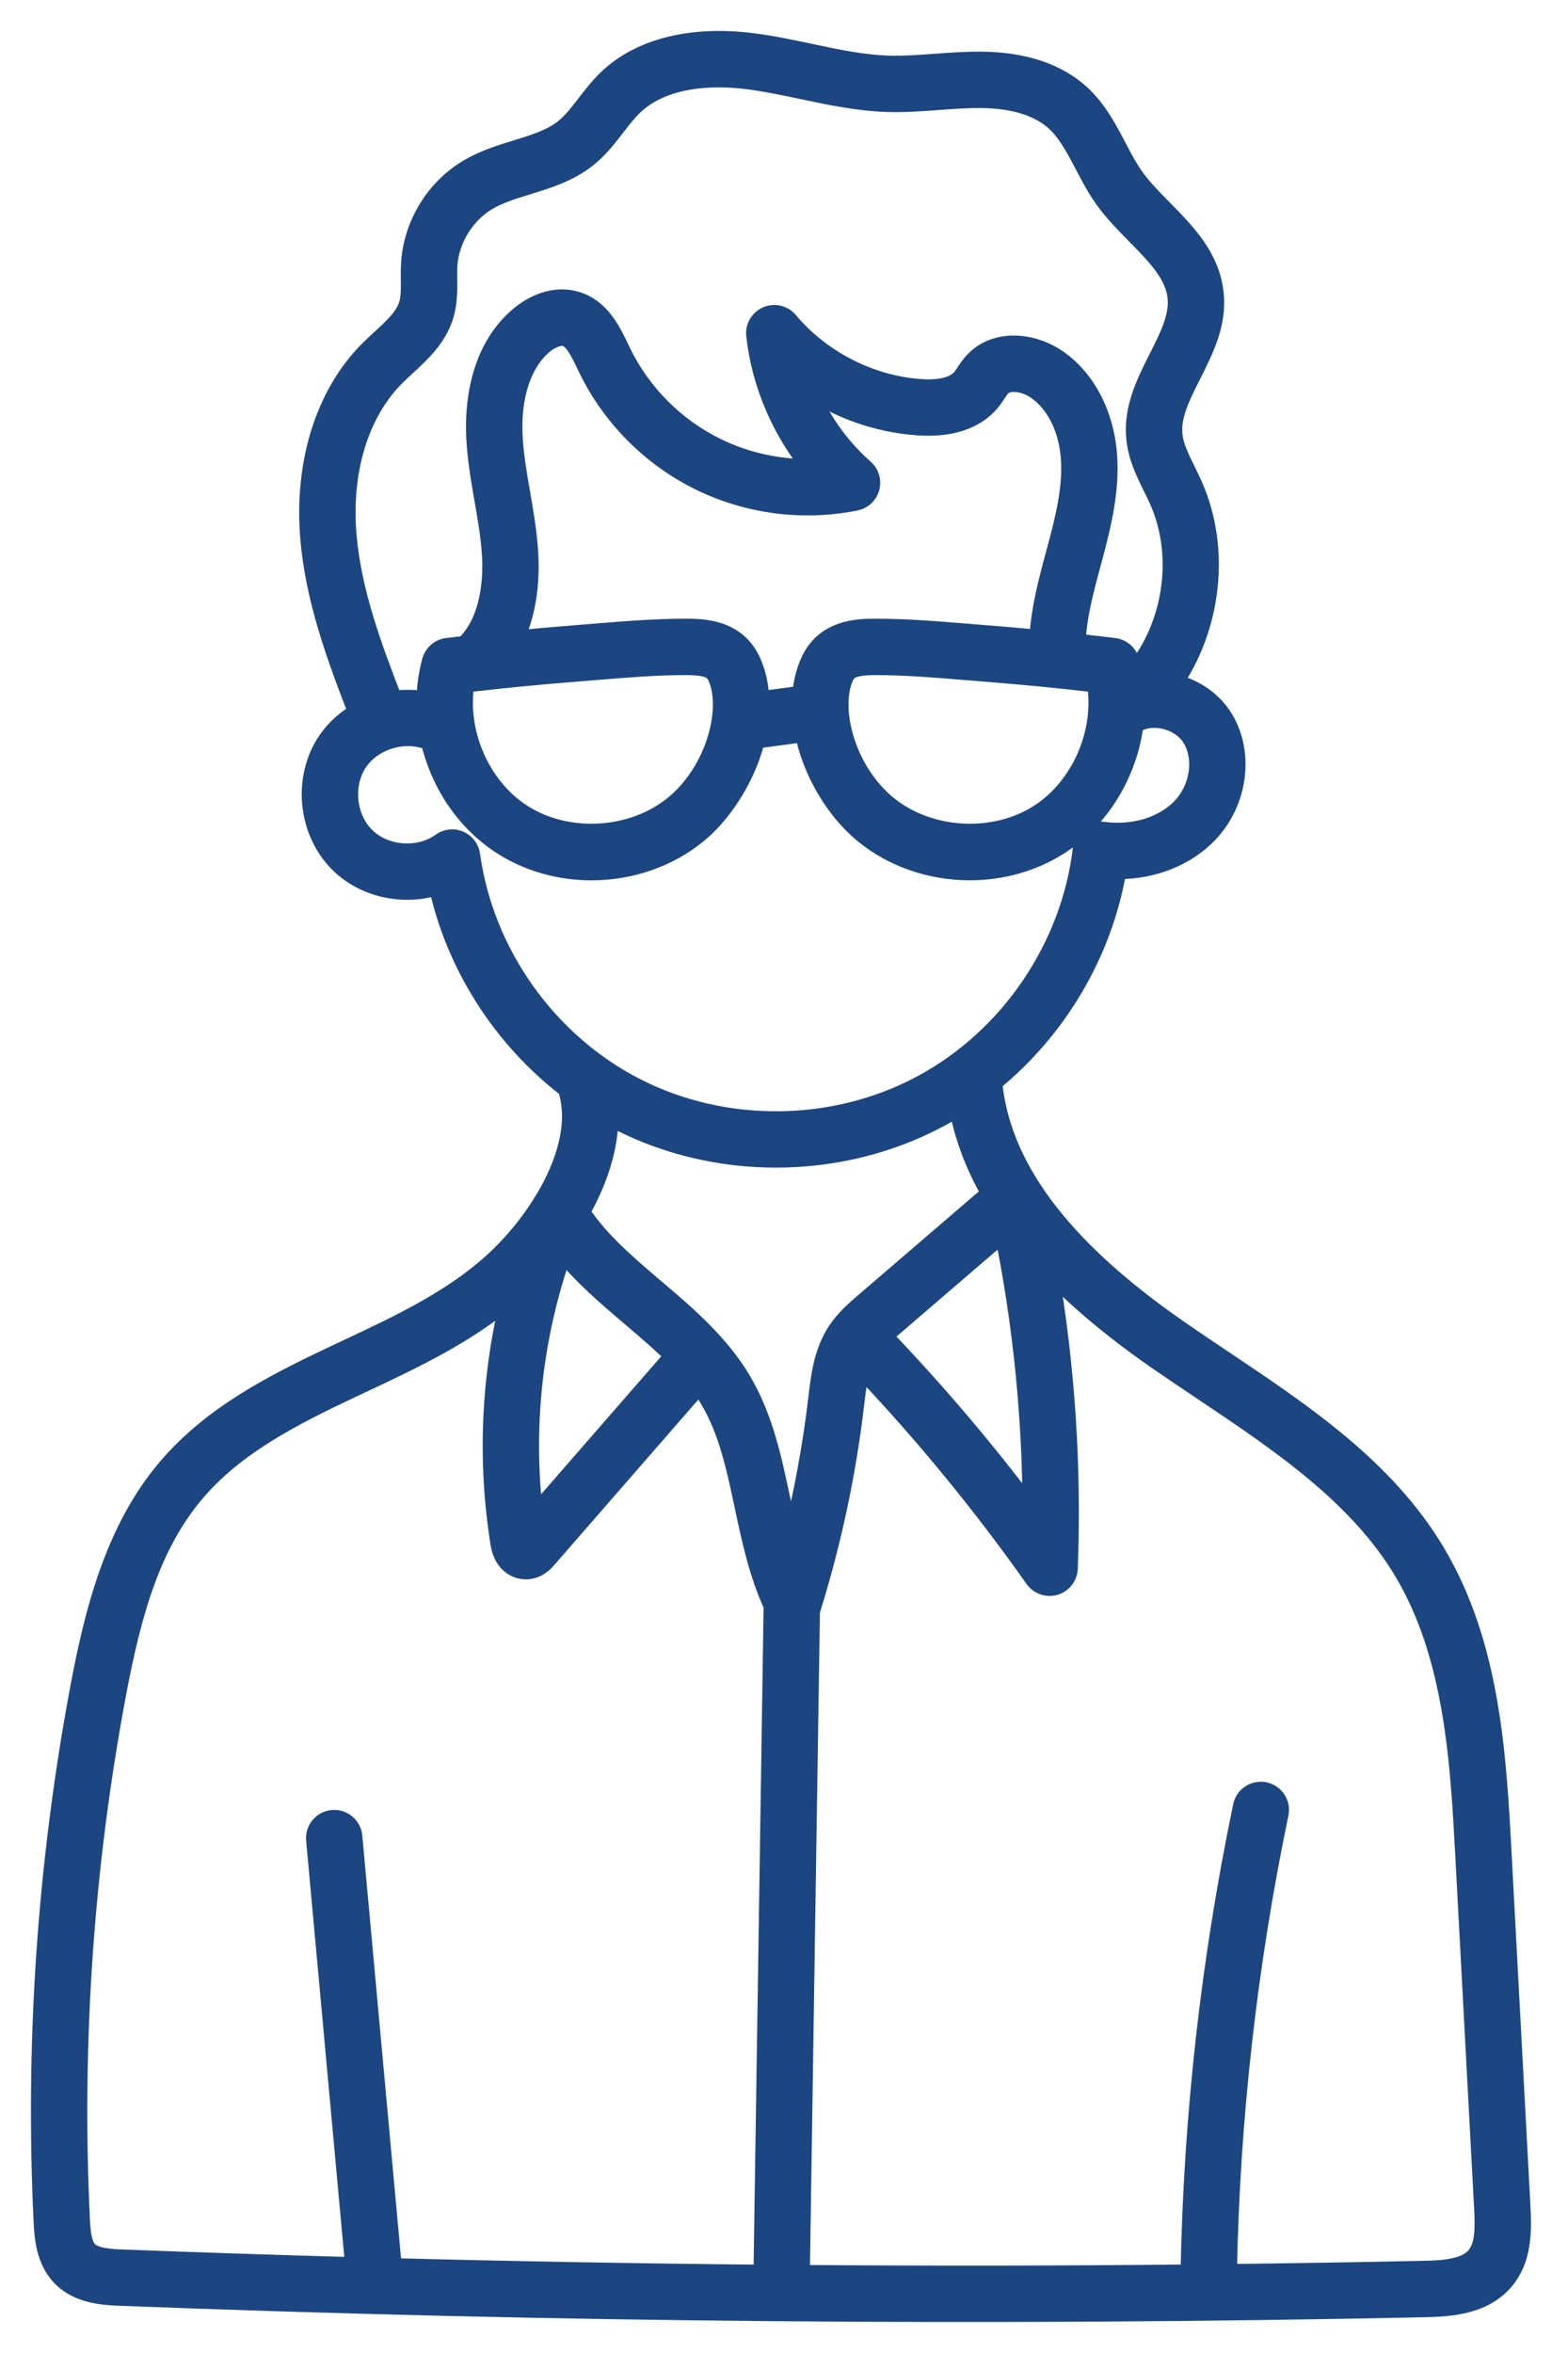 <svg width="38" height="57" viewBox="0 0 38 57" fill="none" xmlns="http://www.w3.org/2000/svg">
<path d="M36.84 53.45L36.384 44.917C36.257 42.545 36.113 39.857 34.774 37.614C33.565 35.589 31.58 34.259 29.661 32.973C29.274 32.714 28.875 32.447 28.493 32.18C25.687 30.224 24.229 28.268 24.037 26.204C25.618 24.92 26.718 23.062 27.054 21.047C27.069 21.047 27.084 21.047 27.099 21.047C27.945 21.047 28.733 20.736 29.269 20.176C30.006 19.406 30.151 18.197 29.604 17.366C29.339 16.962 28.896 16.671 28.395 16.563C29.35 15.19 29.575 13.3 28.896 11.768C28.842 11.646 28.783 11.527 28.727 11.412C28.579 11.113 28.44 10.83 28.408 10.549C28.354 10.073 28.601 9.585 28.861 9.069C29.163 8.471 29.476 7.853 29.408 7.133C29.326 6.255 28.738 5.656 28.169 5.078C27.911 4.816 27.667 4.568 27.477 4.301C27.32 4.082 27.19 3.834 27.053 3.571C26.82 3.127 26.579 2.667 26.178 2.298C25.615 1.78 24.809 1.512 23.784 1.501C23.413 1.498 23.039 1.525 22.681 1.551C22.283 1.581 21.907 1.608 21.532 1.597C20.9 1.577 20.279 1.446 19.623 1.306C19.179 1.213 18.72 1.115 18.255 1.055C16.772 0.864 15.522 1.174 14.735 1.929C14.538 2.118 14.377 2.326 14.222 2.528C14.046 2.757 13.879 2.973 13.681 3.131C13.37 3.378 12.96 3.505 12.525 3.639C12.139 3.758 11.739 3.881 11.367 4.1C10.568 4.57 10.033 5.438 9.971 6.363C9.961 6.506 9.963 6.644 9.964 6.777C9.966 7 9.968 7.211 9.915 7.386C9.822 7.692 9.544 7.947 9.251 8.217C9.149 8.311 9.043 8.408 8.942 8.51C7.893 9.571 7.377 11.217 7.526 13.025C7.651 14.524 8.172 15.922 8.695 17.274C8.401 17.441 8.142 17.67 7.948 17.954C7.335 18.853 7.466 20.152 8.247 20.911C8.87 21.515 9.824 21.697 10.632 21.422C11.051 23.372 12.189 25.144 13.769 26.353C13.772 26.368 13.774 26.382 13.778 26.397C14.031 27.224 13.736 28.206 13.2 29.09C13.176 29.119 13.157 29.151 13.141 29.184C12.852 29.643 12.5 30.073 12.129 30.435C11.098 31.442 9.723 32.087 8.393 32.711L8.163 32.819C6.62 33.544 5.146 34.301 4.064 35.573C2.804 37.053 2.302 39.014 1.947 40.911C1.153 45.161 0.857 49.489 1.064 53.807C1.081 54.152 1.108 54.73 1.497 55.134C1.914 55.568 2.543 55.592 2.919 55.607C13.447 56.011 23.984 56.104 34.517 55.884C35.195 55.869 35.959 55.806 36.446 55.227C36.87 54.722 36.873 54.073 36.84 53.45ZM24.34 29.801C24.801 32.065 25.032 34.37 25.03 36.681C23.897 35.168 22.673 33.725 21.365 32.361C21.422 32.31 21.48 32.259 21.541 32.207L24.34 29.801ZM8.39 12.954C8.261 11.398 8.687 10.001 9.558 9.12C9.645 9.032 9.738 8.947 9.837 8.856C10.186 8.534 10.582 8.17 10.744 7.639C10.836 7.337 10.833 7.035 10.831 6.768C10.829 6.646 10.828 6.531 10.835 6.422C10.878 5.787 11.26 5.169 11.807 4.846C12.092 4.679 12.426 4.576 12.78 4.467C13.273 4.315 13.783 4.158 14.222 3.808C14.502 3.584 14.708 3.316 14.908 3.057C15.05 2.873 15.185 2.699 15.335 2.554C16.136 1.785 17.439 1.824 18.144 1.915C18.575 1.971 19.017 2.064 19.444 2.154C20.108 2.295 20.796 2.44 21.505 2.463C21.926 2.476 22.343 2.445 22.745 2.415C23.101 2.389 23.439 2.364 23.776 2.367C24.58 2.376 25.191 2.567 25.592 2.936C25.882 3.203 26.078 3.577 26.286 3.973C26.431 4.25 26.581 4.536 26.772 4.805C27.002 5.126 27.282 5.41 27.552 5.685C28.036 6.177 28.493 6.642 28.546 7.213C28.59 7.685 28.347 8.167 28.089 8.678C27.782 9.285 27.465 9.913 27.548 10.646C27.596 11.078 27.776 11.442 27.95 11.794C28.004 11.901 28.055 12.009 28.105 12.118C28.717 13.502 28.433 15.241 27.442 16.381C27.422 16.259 27.395 16.138 27.363 16.019C27.34 15.936 27.293 15.862 27.228 15.806C27.163 15.75 27.083 15.714 26.997 15.704C26.686 15.666 26.372 15.631 26.058 15.597C26.08 14.953 26.25 14.314 26.432 13.641L26.462 13.532C26.686 12.698 26.883 11.88 26.823 11.035C26.75 10.012 26.271 9.127 25.541 8.666C24.971 8.307 24.128 8.226 23.619 8.766C23.533 8.857 23.47 8.952 23.415 9.036C23.382 9.086 23.351 9.134 23.321 9.169C23.102 9.432 22.643 9.457 22.296 9.432C21.077 9.344 19.881 8.731 19.097 7.793C19.038 7.722 18.957 7.672 18.866 7.65C18.776 7.628 18.681 7.636 18.595 7.673C18.51 7.709 18.438 7.772 18.391 7.852C18.344 7.933 18.324 8.026 18.334 8.118C18.465 9.306 18.961 10.45 19.727 11.368C18.903 11.393 18.077 11.216 17.335 10.849C16.34 10.357 15.526 9.536 15.041 8.537L14.998 8.446C14.794 8.021 14.54 7.491 13.97 7.313C13.526 7.176 13.02 7.312 12.581 7.687C11.6 8.529 11.514 9.875 11.55 10.602C11.576 11.117 11.663 11.62 11.748 12.107C11.825 12.55 11.897 12.969 11.927 13.394C11.966 13.965 11.934 15.018 11.278 15.653C11.133 15.67 10.987 15.686 10.842 15.704C10.756 15.714 10.676 15.75 10.611 15.806C10.546 15.862 10.499 15.936 10.476 16.019C10.389 16.341 10.344 16.672 10.343 17.005C10.07 16.951 9.789 16.945 9.514 16.99C9.009 15.687 8.505 14.342 8.39 12.954ZM19.639 16.056C19.53 16.308 19.468 16.578 19.448 16.858L18.397 17C18.389 16.66 18.324 16.341 18.2 16.056C17.844 15.238 17.014 15.238 16.615 15.238H16.61C15.874 15.238 15.132 15.299 14.413 15.357C14.257 15.37 14.101 15.383 13.946 15.395C13.439 15.435 12.928 15.48 12.42 15.531C12.719 14.93 12.849 14.179 12.79 13.334C12.758 12.865 12.678 12.405 12.601 11.959C12.517 11.477 12.438 11.021 12.415 10.56C12.367 9.591 12.633 8.784 13.145 8.345C13.343 8.176 13.566 8.095 13.712 8.141C13.922 8.206 14.072 8.519 14.216 8.821L14.262 8.915C14.83 10.086 15.785 11.048 16.951 11.625C18.117 12.202 19.461 12.378 20.736 12.12C20.815 12.104 20.888 12.066 20.947 12.011C21.005 11.956 21.047 11.885 21.068 11.807C21.089 11.729 21.088 11.647 21.064 11.57C21.041 11.493 20.996 11.424 20.936 11.371C20.31 10.821 19.823 10.115 19.52 9.338C20.318 9.888 21.257 10.225 22.234 10.296C23.021 10.354 23.628 10.155 23.987 9.723C24.048 9.651 24.096 9.577 24.139 9.512C24.178 9.453 24.215 9.397 24.249 9.36C24.426 9.173 24.818 9.234 25.079 9.399C25.577 9.713 25.906 10.348 25.959 11.097C26.009 11.808 25.838 12.518 25.626 13.307L25.596 13.416C25.414 14.09 25.228 14.785 25.194 15.509C24.76 15.467 24.326 15.429 23.893 15.395C23.738 15.383 23.582 15.37 23.426 15.357C22.708 15.299 21.965 15.238 21.229 15.238H21.224C20.825 15.238 19.995 15.238 19.639 16.056ZM11.25 16.528C12.169 16.42 13.091 16.331 14.013 16.259C14.17 16.246 14.326 16.233 14.483 16.221C15.185 16.163 15.909 16.104 16.61 16.104H16.614C17.177 16.104 17.318 16.2 17.405 16.401C17.744 17.179 17.366 18.674 16.353 19.51C15.339 20.346 13.742 20.439 12.638 19.725C11.614 19.063 11.05 17.729 11.25 16.528ZM20.434 16.401C20.521 16.2 20.662 16.104 21.225 16.104H21.229C21.929 16.104 22.654 16.163 23.355 16.221C23.512 16.233 23.669 16.246 23.826 16.259C24.748 16.331 25.669 16.42 26.589 16.528C26.789 17.729 26.224 19.062 25.201 19.725C24.097 20.439 22.5 20.346 21.486 19.51C20.474 18.674 20.096 17.179 20.434 16.401ZM11.386 20.714C11.376 20.64 11.347 20.57 11.301 20.511C11.256 20.451 11.196 20.404 11.127 20.375C11.058 20.346 10.983 20.334 10.909 20.343C10.834 20.351 10.763 20.379 10.703 20.423C10.162 20.815 9.331 20.756 8.851 20.29C8.371 19.824 8.288 18.995 8.665 18.443C9.04 17.892 9.838 17.668 10.446 17.94C10.677 18.953 11.285 19.881 12.168 20.452C12.814 20.87 13.574 21.076 14.335 21.076C15.259 21.076 16.183 20.772 16.904 20.177C17.424 19.748 17.892 19.064 18.157 18.346C18.213 18.192 18.26 18.039 18.297 17.887L19.506 17.724C19.691 18.676 20.252 19.613 20.935 20.177C21.656 20.772 22.58 21.075 23.504 21.075C24.265 21.075 25.026 20.869 25.671 20.452C26.671 19.805 27.318 18.701 27.465 17.534C27.632 17.414 27.858 17.361 28.101 17.39C28.424 17.427 28.722 17.601 28.881 17.842C29.206 18.337 29.102 19.099 28.643 19.577C28.206 20.035 27.477 20.257 26.741 20.157C26.683 20.149 26.625 20.152 26.57 20.168C26.514 20.183 26.462 20.209 26.416 20.244C26.371 20.279 26.333 20.324 26.304 20.374C26.276 20.424 26.258 20.48 26.252 20.537C25.979 22.939 24.488 25.142 22.359 26.288C20.231 27.434 17.57 27.466 15.415 26.371C13.26 25.277 11.716 23.109 11.386 20.714ZM15.022 27.143C16.194 27.739 17.499 28.035 18.804 28.035C20.178 28.035 21.552 27.707 22.77 27.051C22.93 26.965 23.087 26.873 23.241 26.776C23.37 27.504 23.635 28.217 24.04 28.918L20.976 31.55C20.75 31.745 20.493 31.965 20.3 32.257C19.97 32.756 19.901 33.344 19.839 33.864L19.833 33.921C19.691 35.117 19.468 36.301 19.166 37.466C19.067 37.095 18.985 36.709 18.901 36.314C18.697 35.347 18.486 34.347 17.96 33.458C17.424 32.552 16.628 31.875 15.858 31.22C15.162 30.628 14.502 30.066 14.043 29.363C14.464 28.621 14.749 27.799 14.737 26.99C14.831 27.043 14.926 27.094 15.022 27.143ZM12.925 36.794C12.648 34.594 12.891 32.36 13.634 30.271C14.121 30.879 14.716 31.386 15.296 31.88C15.673 32.2 16.039 32.512 16.369 32.842L12.925 36.794ZM2.121 54.534C1.971 54.378 1.944 54.069 1.929 53.766C1.725 49.515 2.017 45.255 2.799 41.071C3.183 39.014 3.658 37.388 4.724 36.135C5.694 34.995 7.079 34.287 8.533 33.603L8.761 33.496C10.023 32.903 11.324 32.291 12.402 31.359C11.908 33.326 11.814 35.382 12.137 37.393C12.21 37.849 12.508 38.009 12.747 38.009C12.751 38.009 12.755 38.009 12.76 38.009C13.021 38.002 13.178 37.822 13.237 37.755L16.944 33.5C17.04 33.629 17.133 33.76 17.215 33.899C17.668 34.666 17.855 35.553 18.054 36.492C18.224 37.294 18.401 38.121 18.756 38.891L18.51 55.111C15.503 55.083 12.496 55.03 9.49 54.952L8.531 44.487C8.509 44.249 8.297 44.073 8.06 44.096C8.003 44.101 7.948 44.117 7.898 44.143C7.848 44.17 7.803 44.206 7.767 44.25C7.73 44.293 7.703 44.344 7.686 44.398C7.669 44.453 7.663 44.51 7.668 44.566L8.618 54.929C6.729 54.876 4.841 54.814 2.953 54.742C2.621 54.729 2.283 54.702 2.121 54.534ZM35.783 54.669C35.529 54.971 34.987 55.008 34.499 55.017C32.908 55.051 31.317 55.077 29.726 55.095C29.794 51.343 30.214 47.606 30.979 43.933C30.991 43.877 30.991 43.82 30.981 43.764C30.97 43.708 30.949 43.655 30.918 43.607C30.886 43.56 30.846 43.519 30.799 43.486C30.752 43.454 30.699 43.432 30.644 43.42C30.588 43.409 30.53 43.408 30.475 43.419C30.419 43.429 30.365 43.451 30.318 43.482C30.27 43.513 30.229 43.553 30.197 43.6C30.165 43.647 30.143 43.7 30.131 43.756C29.353 47.491 28.927 51.291 28.86 55.105C25.704 55.138 22.54 55.141 19.376 55.117L19.621 39.017C19.625 39.008 19.629 38.999 19.632 38.989C20.138 37.37 20.493 35.708 20.693 34.023L20.7 33.965C20.736 33.651 20.773 33.35 20.86 33.087C22.387 34.692 23.807 36.419 25.083 38.228C25.123 38.285 25.176 38.331 25.238 38.363C25.299 38.395 25.368 38.411 25.437 38.411C25.549 38.411 25.657 38.368 25.737 38.291C25.818 38.213 25.865 38.107 25.87 37.995C25.964 35.551 25.803 33.105 25.389 30.694C26.09 31.436 26.958 32.166 27.997 32.891C28.387 33.162 28.789 33.431 29.178 33.692C31.018 34.925 32.921 36.2 34.03 38.058C35.259 40.117 35.397 42.692 35.519 44.963L35.975 53.497C36 53.964 36.004 54.406 35.783 54.669Z" fill="#1C4681" stroke="#1C4681" stroke-width="0.5"/>
</svg>
